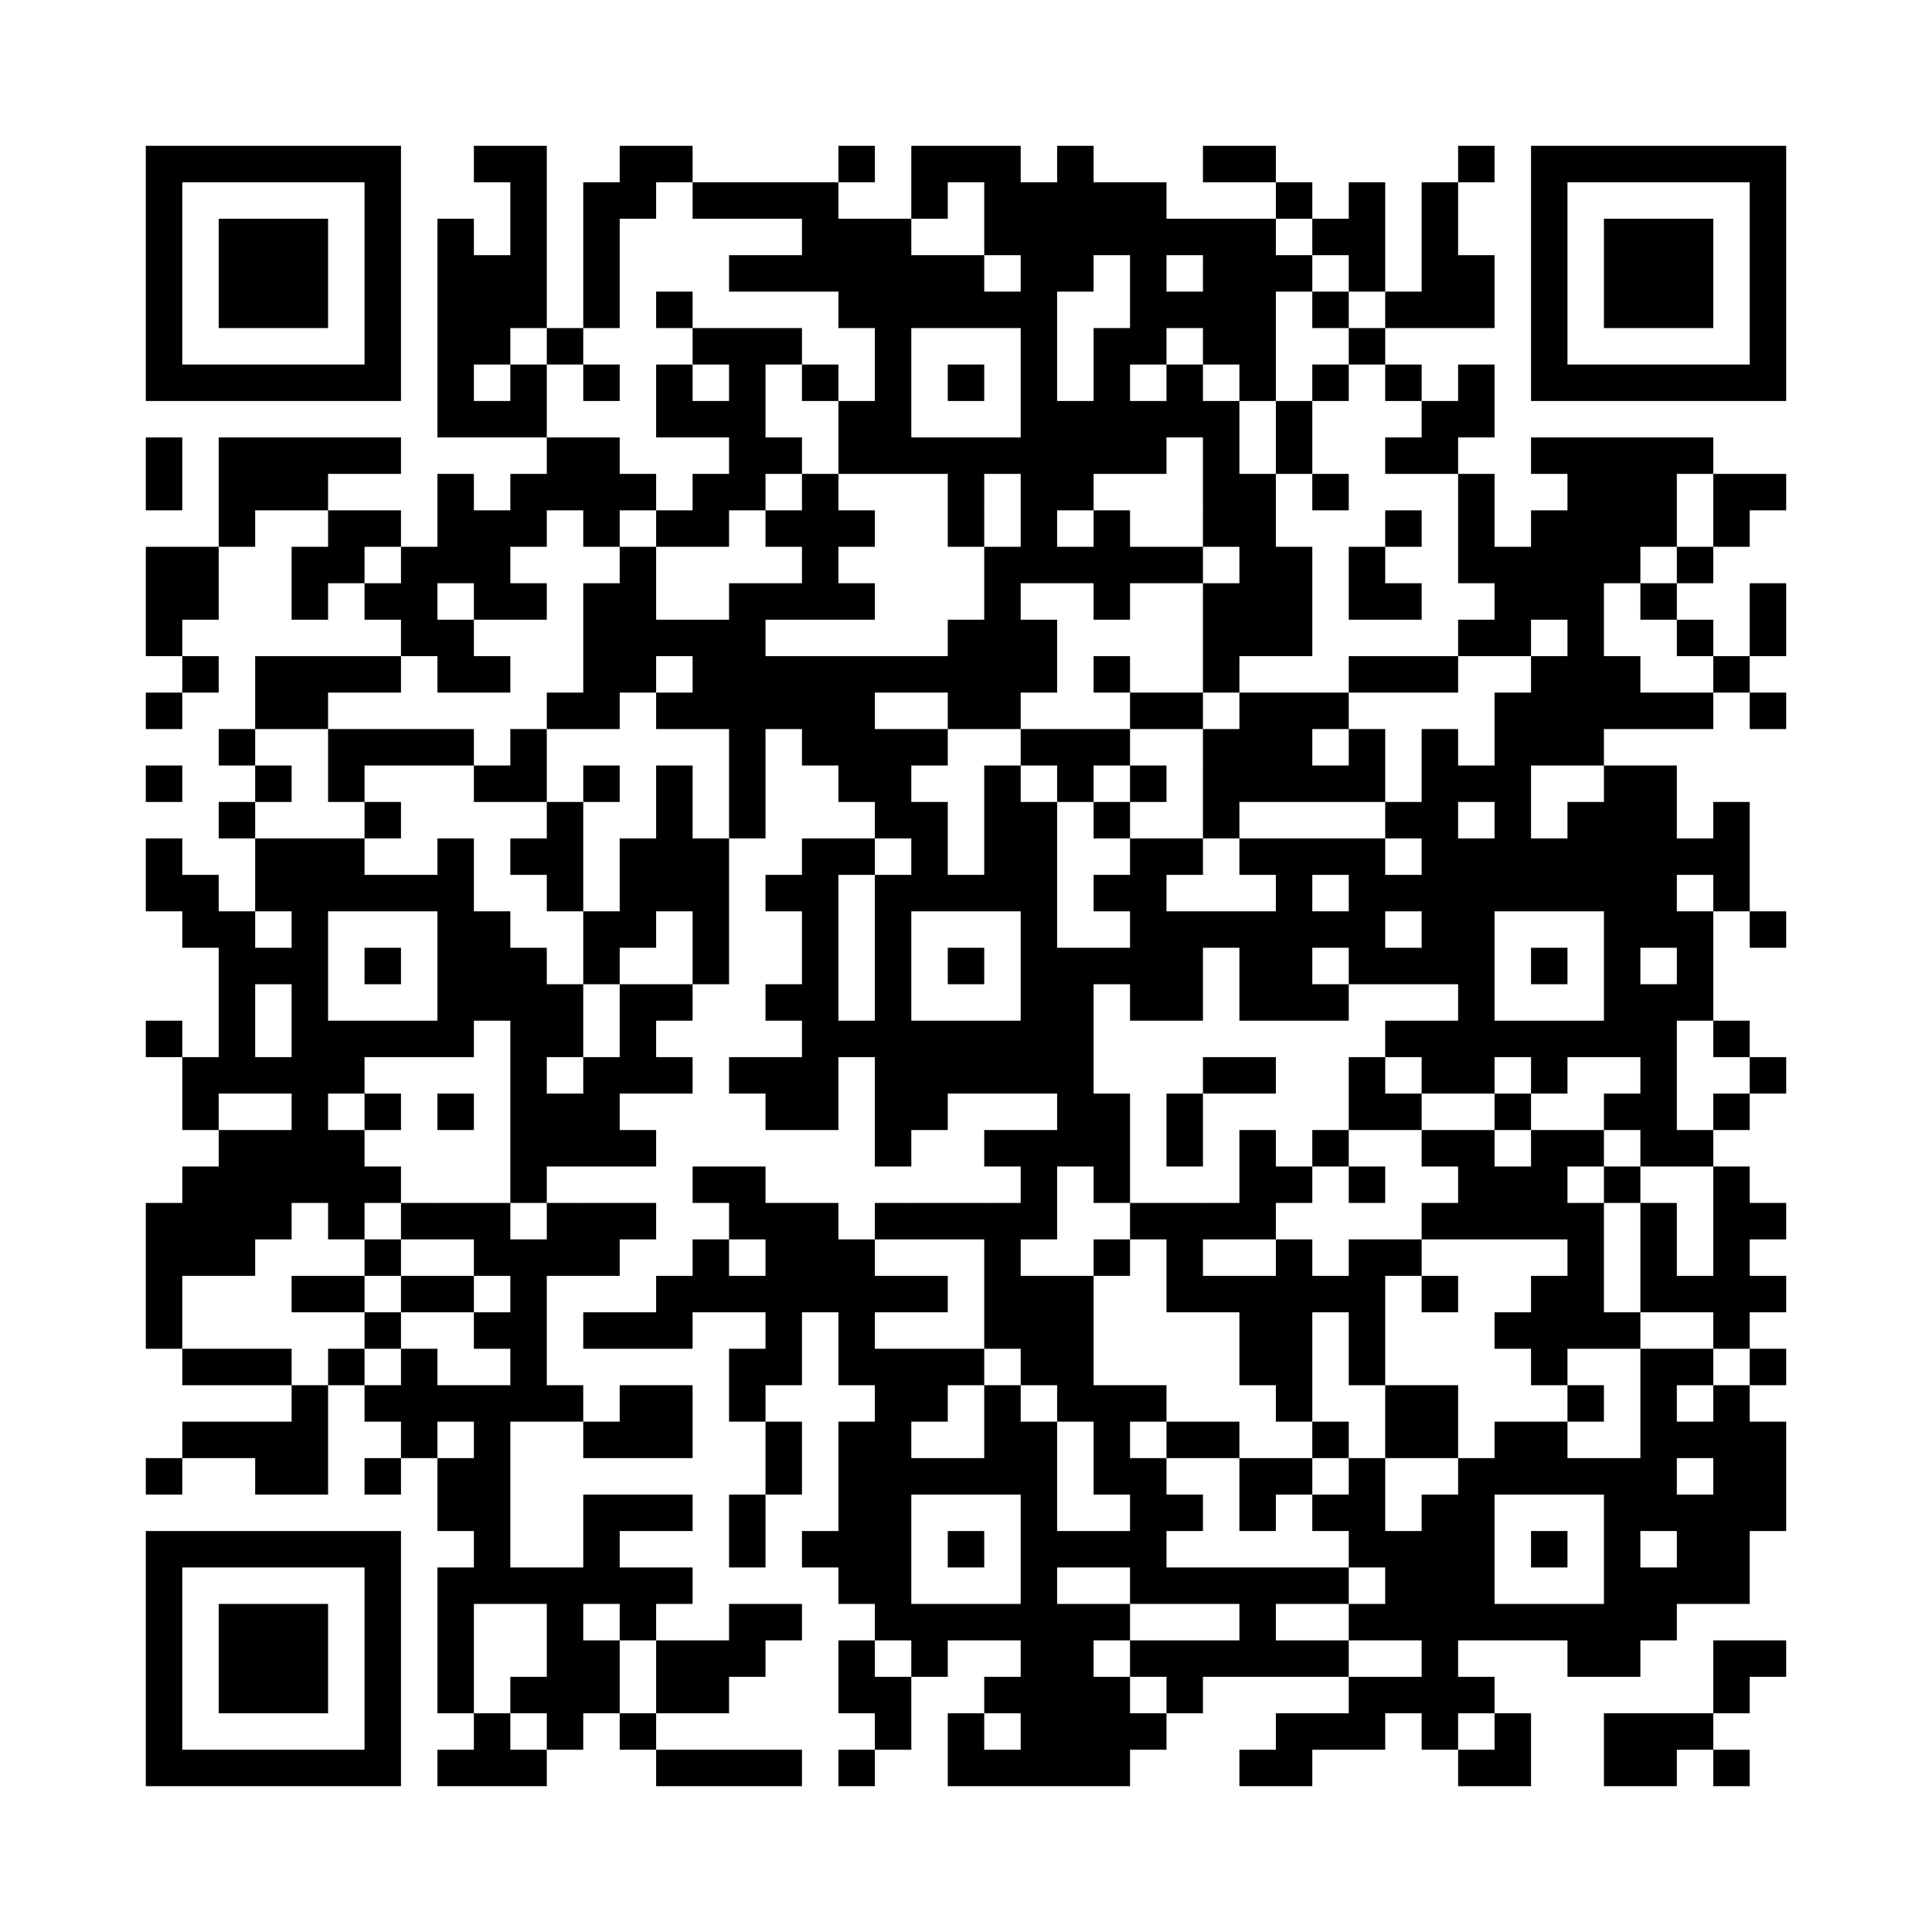 <?xml version="1.0" encoding="UTF-8"?>
<!DOCTYPE svg PUBLIC "-//W3C//DTD SVG 1.1//EN" "http://www.w3.org/Graphics/SVG/1.1/DTD/svg11.dtd">
<svg xmlns="http://www.w3.org/2000/svg" version="1.1" viewBox="0 0 53 53" stroke="none">
	<rect width="100%" height="100%" fill="#FFFFFF"/>
	<path d="M4,4h1v1h-1z M5,4h1v1h-1z M6,4h1v1h-1z M7,4h1v1h-1z M8,4h1v1h-1z M9,4h1v1h-1z M10,4h1v1h-1z M13,4h1v1h-1z M14,4h1v1h-1z M17,4h1v1h-1z M18,4h1v1h-1z M23,4h1v1h-1z M25,4h1v1h-1z M26,4h1v1h-1z M27,4h1v1h-1z M29,4h1v1h-1z M33,4h1v1h-1z M34,4h1v1h-1z M40,4h1v1h-1z M42,4h1v1h-1z M43,4h1v1h-1z M44,4h1v1h-1z M45,4h1v1h-1z M46,4h1v1h-1z M47,4h1v1h-1z M48,4h1v1h-1z M4,5h1v1h-1z M10,5h1v1h-1z M14,5h1v1h-1z M16,5h1v1h-1z M17,5h1v1h-1z M19,5h1v1h-1z M20,5h1v1h-1z M21,5h1v1h-1z M22,5h1v1h-1z M25,5h1v1h-1z M27,5h1v1h-1z M28,5h1v1h-1z M29,5h1v1h-1z M30,5h1v1h-1z M31,5h1v1h-1z M35,5h1v1h-1z M37,5h1v1h-1z M39,5h1v1h-1z M42,5h1v1h-1z M48,5h1v1h-1z M4,6h1v1h-1z M6,6h1v1h-1z M7,6h1v1h-1z M8,6h1v1h-1z M10,6h1v1h-1z M12,6h1v1h-1z M14,6h1v1h-1z M16,6h1v1h-1z M22,6h1v1h-1z M23,6h1v1h-1z M24,6h1v1h-1z M27,6h1v1h-1z M28,6h1v1h-1z M29,6h1v1h-1z M30,6h1v1h-1z M31,6h1v1h-1z M32,6h1v1h-1z M33,6h1v1h-1z M34,6h1v1h-1z M36,6h1v1h-1z M37,6h1v1h-1z M39,6h1v1h-1z M42,6h1v1h-1z M44,6h1v1h-1z M45,6h1v1h-1z M46,6h1v1h-1z M48,6h1v1h-1z M4,7h1v1h-1z M6,7h1v1h-1z M7,7h1v1h-1z M8,7h1v1h-1z M10,7h1v1h-1z M12,7h1v1h-1z M13,7h1v1h-1z M14,7h1v1h-1z M16,7h1v1h-1z M20,7h1v1h-1z M21,7h1v1h-1z M22,7h1v1h-1z M23,7h1v1h-1z M24,7h1v1h-1z M25,7h1v1h-1z M26,7h1v1h-1z M28,7h1v1h-1z M29,7h1v1h-1z M31,7h1v1h-1z M33,7h1v1h-1z M34,7h1v1h-1z M35,7h1v1h-1z M37,7h1v1h-1z M39,7h1v1h-1z M40,7h1v1h-1z M42,7h1v1h-1z M44,7h1v1h-1z M45,7h1v1h-1z M46,7h1v1h-1z M48,7h1v1h-1z M4,8h1v1h-1z M6,8h1v1h-1z M7,8h1v1h-1z M8,8h1v1h-1z M10,8h1v1h-1z M12,8h1v1h-1z M13,8h1v1h-1z M14,8h1v1h-1z M16,8h1v1h-1z M18,8h1v1h-1z M23,8h1v1h-1z M24,8h1v1h-1z M25,8h1v1h-1z M26,8h1v1h-1z M27,8h1v1h-1z M28,8h1v1h-1z M31,8h1v1h-1z M32,8h1v1h-1z M33,8h1v1h-1z M34,8h1v1h-1z M36,8h1v1h-1z M38,8h1v1h-1z M39,8h1v1h-1z M40,8h1v1h-1z M42,8h1v1h-1z M44,8h1v1h-1z M45,8h1v1h-1z M46,8h1v1h-1z M48,8h1v1h-1z M4,9h1v1h-1z M10,9h1v1h-1z M12,9h1v1h-1z M13,9h1v1h-1z M15,9h1v1h-1z M19,9h1v1h-1z M20,9h1v1h-1z M21,9h1v1h-1z M24,9h1v1h-1z M28,9h1v1h-1z M30,9h1v1h-1z M31,9h1v1h-1z M33,9h1v1h-1z M34,9h1v1h-1z M37,9h1v1h-1z M42,9h1v1h-1z M48,9h1v1h-1z M4,10h1v1h-1z M5,10h1v1h-1z M6,10h1v1h-1z M7,10h1v1h-1z M8,10h1v1h-1z M9,10h1v1h-1z M10,10h1v1h-1z M12,10h1v1h-1z M14,10h1v1h-1z M16,10h1v1h-1z M18,10h1v1h-1z M20,10h1v1h-1z M22,10h1v1h-1z M24,10h1v1h-1z M26,10h1v1h-1z M28,10h1v1h-1z M30,10h1v1h-1z M32,10h1v1h-1z M34,10h1v1h-1z M36,10h1v1h-1z M38,10h1v1h-1z M40,10h1v1h-1z M42,10h1v1h-1z M43,10h1v1h-1z M44,10h1v1h-1z M45,10h1v1h-1z M46,10h1v1h-1z M47,10h1v1h-1z M48,10h1v1h-1z M12,11h1v1h-1z M13,11h1v1h-1z M14,11h1v1h-1z M18,11h1v1h-1z M19,11h1v1h-1z M20,11h1v1h-1z M23,11h1v1h-1z M24,11h1v1h-1z M28,11h1v1h-1z M29,11h1v1h-1z M30,11h1v1h-1z M31,11h1v1h-1z M32,11h1v1h-1z M33,11h1v1h-1z M35,11h1v1h-1z M39,11h1v1h-1z M40,11h1v1h-1z M4,12h1v1h-1z M6,12h1v1h-1z M7,12h1v1h-1z M8,12h1v1h-1z M9,12h1v1h-1z M10,12h1v1h-1z M15,12h1v1h-1z M16,12h1v1h-1z M20,12h1v1h-1z M21,12h1v1h-1z M23,12h1v1h-1z M24,12h1v1h-1z M25,12h1v1h-1z M26,12h1v1h-1z M27,12h1v1h-1z M28,12h1v1h-1z M29,12h1v1h-1z M30,12h1v1h-1z M31,12h1v1h-1z M33,12h1v1h-1z M35,12h1v1h-1z M38,12h1v1h-1z M39,12h1v1h-1z M42,12h1v1h-1z M43,12h1v1h-1z M44,12h1v1h-1z M45,12h1v1h-1z M46,12h1v1h-1z M4,13h1v1h-1z M6,13h1v1h-1z M7,13h1v1h-1z M8,13h1v1h-1z M12,13h1v1h-1z M14,13h1v1h-1z M15,13h1v1h-1z M16,13h1v1h-1z M17,13h1v1h-1z M19,13h1v1h-1z M20,13h1v1h-1z M22,13h1v1h-1z M26,13h1v1h-1z M28,13h1v1h-1z M29,13h1v1h-1z M33,13h1v1h-1z M34,13h1v1h-1z M36,13h1v1h-1z M40,13h1v1h-1z M43,13h1v1h-1z M44,13h1v1h-1z M45,13h1v1h-1z M47,13h1v1h-1z M48,13h1v1h-1z M6,14h1v1h-1z M9,14h1v1h-1z M10,14h1v1h-1z M12,14h1v1h-1z M13,14h1v1h-1z M14,14h1v1h-1z M16,14h1v1h-1z M18,14h1v1h-1z M19,14h1v1h-1z M21,14h1v1h-1z M22,14h1v1h-1z M23,14h1v1h-1z M26,14h1v1h-1z M28,14h1v1h-1z M30,14h1v1h-1z M33,14h1v1h-1z M34,14h1v1h-1z M38,14h1v1h-1z M40,14h1v1h-1z M42,14h1v1h-1z M43,14h1v1h-1z M44,14h1v1h-1z M45,14h1v1h-1z M47,14h1v1h-1z M4,15h1v1h-1z M5,15h1v1h-1z M8,15h1v1h-1z M9,15h1v1h-1z M11,15h1v1h-1z M12,15h1v1h-1z M13,15h1v1h-1z M17,15h1v1h-1z M22,15h1v1h-1z M27,15h1v1h-1z M28,15h1v1h-1z M29,15h1v1h-1z M30,15h1v1h-1z M31,15h1v1h-1z M32,15h1v1h-1z M34,15h1v1h-1z M35,15h1v1h-1z M37,15h1v1h-1z M40,15h1v1h-1z M41,15h1v1h-1z M42,15h1v1h-1z M43,15h1v1h-1z M44,15h1v1h-1z M46,15h1v1h-1z M4,16h1v1h-1z M5,16h1v1h-1z M8,16h1v1h-1z M10,16h1v1h-1z M11,16h1v1h-1z M13,16h1v1h-1z M14,16h1v1h-1z M16,16h1v1h-1z M17,16h1v1h-1z M20,16h1v1h-1z M21,16h1v1h-1z M22,16h1v1h-1z M23,16h1v1h-1z M27,16h1v1h-1z M30,16h1v1h-1z M33,16h1v1h-1z M34,16h1v1h-1z M35,16h1v1h-1z M37,16h1v1h-1z M38,16h1v1h-1z M41,16h1v1h-1z M42,16h1v1h-1z M43,16h1v1h-1z M45,16h1v1h-1z M48,16h1v1h-1z M4,17h1v1h-1z M11,17h1v1h-1z M12,17h1v1h-1z M16,17h1v1h-1z M17,17h1v1h-1z M18,17h1v1h-1z M19,17h1v1h-1z M20,17h1v1h-1z M26,17h1v1h-1z M27,17h1v1h-1z M28,17h1v1h-1z M33,17h1v1h-1z M34,17h1v1h-1z M35,17h1v1h-1z M40,17h1v1h-1z M41,17h1v1h-1z M43,17h1v1h-1z M46,17h1v1h-1z M48,17h1v1h-1z M5,18h1v1h-1z M7,18h1v1h-1z M8,18h1v1h-1z M9,18h1v1h-1z M10,18h1v1h-1z M12,18h1v1h-1z M13,18h1v1h-1z M16,18h1v1h-1z M17,18h1v1h-1z M19,18h1v1h-1z M20,18h1v1h-1z M21,18h1v1h-1z M22,18h1v1h-1z M23,18h1v1h-1z M24,18h1v1h-1z M25,18h1v1h-1z M26,18h1v1h-1z M27,18h1v1h-1z M28,18h1v1h-1z M30,18h1v1h-1z M33,18h1v1h-1z M37,18h1v1h-1z M38,18h1v1h-1z M39,18h1v1h-1z M42,18h1v1h-1z M43,18h1v1h-1z M44,18h1v1h-1z M47,18h1v1h-1z M4,19h1v1h-1z M7,19h1v1h-1z M8,19h1v1h-1z M15,19h1v1h-1z M16,19h1v1h-1z M18,19h1v1h-1z M19,19h1v1h-1z M20,19h1v1h-1z M21,19h1v1h-1z M22,19h1v1h-1z M23,19h1v1h-1z M26,19h1v1h-1z M27,19h1v1h-1z M31,19h1v1h-1z M32,19h1v1h-1z M34,19h1v1h-1z M35,19h1v1h-1z M36,19h1v1h-1z M41,19h1v1h-1z M42,19h1v1h-1z M43,19h1v1h-1z M44,19h1v1h-1z M45,19h1v1h-1z M46,19h1v1h-1z M48,19h1v1h-1z M6,20h1v1h-1z M9,20h1v1h-1z M10,20h1v1h-1z M11,20h1v1h-1z M12,20h1v1h-1z M14,20h1v1h-1z M20,20h1v1h-1z M22,20h1v1h-1z M23,20h1v1h-1z M24,20h1v1h-1z M25,20h1v1h-1z M28,20h1v1h-1z M29,20h1v1h-1z M30,20h1v1h-1z M33,20h1v1h-1z M34,20h1v1h-1z M35,20h1v1h-1z M37,20h1v1h-1z M39,20h1v1h-1z M41,20h1v1h-1z M42,20h1v1h-1z M43,20h1v1h-1z M4,21h1v1h-1z M7,21h1v1h-1z M9,21h1v1h-1z M13,21h1v1h-1z M14,21h1v1h-1z M16,21h1v1h-1z M18,21h1v1h-1z M20,21h1v1h-1z M23,21h1v1h-1z M24,21h1v1h-1z M27,21h1v1h-1z M29,21h1v1h-1z M31,21h1v1h-1z M33,21h1v1h-1z M34,21h1v1h-1z M35,21h1v1h-1z M36,21h1v1h-1z M37,21h1v1h-1z M39,21h1v1h-1z M40,21h1v1h-1z M41,21h1v1h-1z M44,21h1v1h-1z M45,21h1v1h-1z M6,22h1v1h-1z M10,22h1v1h-1z M15,22h1v1h-1z M18,22h1v1h-1z M20,22h1v1h-1z M24,22h1v1h-1z M25,22h1v1h-1z M27,22h1v1h-1z M28,22h1v1h-1z M30,22h1v1h-1z M33,22h1v1h-1z M38,22h1v1h-1z M39,22h1v1h-1z M41,22h1v1h-1z M43,22h1v1h-1z M44,22h1v1h-1z M45,22h1v1h-1z M47,22h1v1h-1z M4,23h1v1h-1z M7,23h1v1h-1z M8,23h1v1h-1z M9,23h1v1h-1z M12,23h1v1h-1z M14,23h1v1h-1z M15,23h1v1h-1z M17,23h1v1h-1z M18,23h1v1h-1z M19,23h1v1h-1z M22,23h1v1h-1z M23,23h1v1h-1z M25,23h1v1h-1z M27,23h1v1h-1z M28,23h1v1h-1z M31,23h1v1h-1z M32,23h1v1h-1z M34,23h1v1h-1z M35,23h1v1h-1z M36,23h1v1h-1z M37,23h1v1h-1z M39,23h1v1h-1z M40,23h1v1h-1z M41,23h1v1h-1z M42,23h1v1h-1z M43,23h1v1h-1z M44,23h1v1h-1z M45,23h1v1h-1z M46,23h1v1h-1z M47,23h1v1h-1z M4,24h1v1h-1z M5,24h1v1h-1z M7,24h1v1h-1z M8,24h1v1h-1z M9,24h1v1h-1z M10,24h1v1h-1z M11,24h1v1h-1z M12,24h1v1h-1z M15,24h1v1h-1z M17,24h1v1h-1z M18,24h1v1h-1z M19,24h1v1h-1z M21,24h1v1h-1z M22,24h1v1h-1z M24,24h1v1h-1z M25,24h1v1h-1z M26,24h1v1h-1z M27,24h1v1h-1z M28,24h1v1h-1z M30,24h1v1h-1z M31,24h1v1h-1z M35,24h1v1h-1z M37,24h1v1h-1z M38,24h1v1h-1z M39,24h1v1h-1z M40,24h1v1h-1z M41,24h1v1h-1z M42,24h1v1h-1z M43,24h1v1h-1z M44,24h1v1h-1z M45,24h1v1h-1z M47,24h1v1h-1z M5,25h1v1h-1z M6,25h1v1h-1z M8,25h1v1h-1z M12,25h1v1h-1z M13,25h1v1h-1z M16,25h1v1h-1z M17,25h1v1h-1z M19,25h1v1h-1z M22,25h1v1h-1z M24,25h1v1h-1z M28,25h1v1h-1z M31,25h1v1h-1z M32,25h1v1h-1z M33,25h1v1h-1z M34,25h1v1h-1z M35,25h1v1h-1z M36,25h1v1h-1z M37,25h1v1h-1z M39,25h1v1h-1z M40,25h1v1h-1z M44,25h1v1h-1z M45,25h1v1h-1z M46,25h1v1h-1z M48,25h1v1h-1z M6,26h1v1h-1z M7,26h1v1h-1z M8,26h1v1h-1z M10,26h1v1h-1z M12,26h1v1h-1z M13,26h1v1h-1z M14,26h1v1h-1z M16,26h1v1h-1z M19,26h1v1h-1z M22,26h1v1h-1z M24,26h1v1h-1z M26,26h1v1h-1z M28,26h1v1h-1z M29,26h1v1h-1z M30,26h1v1h-1z M31,26h1v1h-1z M32,26h1v1h-1z M34,26h1v1h-1z M35,26h1v1h-1z M37,26h1v1h-1z M38,26h1v1h-1z M39,26h1v1h-1z M40,26h1v1h-1z M42,26h1v1h-1z M44,26h1v1h-1z M46,26h1v1h-1z M6,27h1v1h-1z M8,27h1v1h-1z M12,27h1v1h-1z M13,27h1v1h-1z M14,27h1v1h-1z M15,27h1v1h-1z M17,27h1v1h-1z M18,27h1v1h-1z M21,27h1v1h-1z M22,27h1v1h-1z M24,27h1v1h-1z M28,27h1v1h-1z M29,27h1v1h-1z M31,27h1v1h-1z M32,27h1v1h-1z M34,27h1v1h-1z M35,27h1v1h-1z M36,27h1v1h-1z M40,27h1v1h-1z M44,27h1v1h-1z M45,27h1v1h-1z M46,27h1v1h-1z M4,28h1v1h-1z M6,28h1v1h-1z M8,28h1v1h-1z M9,28h1v1h-1z M10,28h1v1h-1z M11,28h1v1h-1z M12,28h1v1h-1z M14,28h1v1h-1z M15,28h1v1h-1z M17,28h1v1h-1z M22,28h1v1h-1z M23,28h1v1h-1z M24,28h1v1h-1z M25,28h1v1h-1z M26,28h1v1h-1z M27,28h1v1h-1z M28,28h1v1h-1z M29,28h1v1h-1z M38,28h1v1h-1z M39,28h1v1h-1z M40,28h1v1h-1z M41,28h1v1h-1z M42,28h1v1h-1z M43,28h1v1h-1z M44,28h1v1h-1z M45,28h1v1h-1z M47,28h1v1h-1z M5,29h1v1h-1z M6,29h1v1h-1z M7,29h1v1h-1z M8,29h1v1h-1z M9,29h1v1h-1z M14,29h1v1h-1z M16,29h1v1h-1z M17,29h1v1h-1z M18,29h1v1h-1z M20,29h1v1h-1z M21,29h1v1h-1z M22,29h1v1h-1z M24,29h1v1h-1z M25,29h1v1h-1z M26,29h1v1h-1z M27,29h1v1h-1z M28,29h1v1h-1z M29,29h1v1h-1z M33,29h1v1h-1z M34,29h1v1h-1z M37,29h1v1h-1z M39,29h1v1h-1z M40,29h1v1h-1z M42,29h1v1h-1z M45,29h1v1h-1z M48,29h1v1h-1z M5,30h1v1h-1z M8,30h1v1h-1z M10,30h1v1h-1z M12,30h1v1h-1z M14,30h1v1h-1z M15,30h1v1h-1z M16,30h1v1h-1z M21,30h1v1h-1z M22,30h1v1h-1z M24,30h1v1h-1z M25,30h1v1h-1z M29,30h1v1h-1z M30,30h1v1h-1z M32,30h1v1h-1z M37,30h1v1h-1z M38,30h1v1h-1z M41,30h1v1h-1z M44,30h1v1h-1z M45,30h1v1h-1z M47,30h1v1h-1z M6,31h1v1h-1z M7,31h1v1h-1z M8,31h1v1h-1z M9,31h1v1h-1z M14,31h1v1h-1z M15,31h1v1h-1z M16,31h1v1h-1z M17,31h1v1h-1z M24,31h1v1h-1z M27,31h1v1h-1z M28,31h1v1h-1z M29,31h1v1h-1z M30,31h1v1h-1z M32,31h1v1h-1z M34,31h1v1h-1z M36,31h1v1h-1z M39,31h1v1h-1z M40,31h1v1h-1z M42,31h1v1h-1z M43,31h1v1h-1z M45,31h1v1h-1z M46,31h1v1h-1z M5,32h1v1h-1z M6,32h1v1h-1z M7,32h1v1h-1z M8,32h1v1h-1z M9,32h1v1h-1z M10,32h1v1h-1z M14,32h1v1h-1z M19,32h1v1h-1z M20,32h1v1h-1z M28,32h1v1h-1z M30,32h1v1h-1z M34,32h1v1h-1z M35,32h1v1h-1z M37,32h1v1h-1z M40,32h1v1h-1z M41,32h1v1h-1z M42,32h1v1h-1z M44,32h1v1h-1z M47,32h1v1h-1z M4,33h1v1h-1z M5,33h1v1h-1z M6,33h1v1h-1z M7,33h1v1h-1z M9,33h1v1h-1z M11,33h1v1h-1z M12,33h1v1h-1z M13,33h1v1h-1z M15,33h1v1h-1z M16,33h1v1h-1z M17,33h1v1h-1z M20,33h1v1h-1z M21,33h1v1h-1z M22,33h1v1h-1z M24,33h1v1h-1z M25,33h1v1h-1z M26,33h1v1h-1z M27,33h1v1h-1z M28,33h1v1h-1z M31,33h1v1h-1z M32,33h1v1h-1z M33,33h1v1h-1z M34,33h1v1h-1z M39,33h1v1h-1z M40,33h1v1h-1z M41,33h1v1h-1z M42,33h1v1h-1z M43,33h1v1h-1z M45,33h1v1h-1z M47,33h1v1h-1z M48,33h1v1h-1z M4,34h1v1h-1z M5,34h1v1h-1z M6,34h1v1h-1z M10,34h1v1h-1z M13,34h1v1h-1z M14,34h1v1h-1z M15,34h1v1h-1z M16,34h1v1h-1z M19,34h1v1h-1z M21,34h1v1h-1z M22,34h1v1h-1z M23,34h1v1h-1z M27,34h1v1h-1z M30,34h1v1h-1z M32,34h1v1h-1z M35,34h1v1h-1z M37,34h1v1h-1z M38,34h1v1h-1z M43,34h1v1h-1z M45,34h1v1h-1z M47,34h1v1h-1z M4,35h1v1h-1z M8,35h1v1h-1z M9,35h1v1h-1z M11,35h1v1h-1z M12,35h1v1h-1z M14,35h1v1h-1z M18,35h1v1h-1z M19,35h1v1h-1z M20,35h1v1h-1z M21,35h1v1h-1z M22,35h1v1h-1z M23,35h1v1h-1z M24,35h1v1h-1z M25,35h1v1h-1z M27,35h1v1h-1z M28,35h1v1h-1z M29,35h1v1h-1z M32,35h1v1h-1z M33,35h1v1h-1z M34,35h1v1h-1z M35,35h1v1h-1z M36,35h1v1h-1z M37,35h1v1h-1z M39,35h1v1h-1z M42,35h1v1h-1z M43,35h1v1h-1z M45,35h1v1h-1z M46,35h1v1h-1z M47,35h1v1h-1z M48,35h1v1h-1z M4,36h1v1h-1z M10,36h1v1h-1z M13,36h1v1h-1z M14,36h1v1h-1z M16,36h1v1h-1z M17,36h1v1h-1z M18,36h1v1h-1z M21,36h1v1h-1z M23,36h1v1h-1z M27,36h1v1h-1z M28,36h1v1h-1z M29,36h1v1h-1z M34,36h1v1h-1z M35,36h1v1h-1z M37,36h1v1h-1z M41,36h1v1h-1z M42,36h1v1h-1z M43,36h1v1h-1z M44,36h1v1h-1z M47,36h1v1h-1z M5,37h1v1h-1z M6,37h1v1h-1z M7,37h1v1h-1z M9,37h1v1h-1z M11,37h1v1h-1z M14,37h1v1h-1z M20,37h1v1h-1z M21,37h1v1h-1z M23,37h1v1h-1z M24,37h1v1h-1z M25,37h1v1h-1z M26,37h1v1h-1z M28,37h1v1h-1z M29,37h1v1h-1z M34,37h1v1h-1z M35,37h1v1h-1z M37,37h1v1h-1z M42,37h1v1h-1z M45,37h1v1h-1z M46,37h1v1h-1z M48,37h1v1h-1z M8,38h1v1h-1z M10,38h1v1h-1z M11,38h1v1h-1z M12,38h1v1h-1z M13,38h1v1h-1z M14,38h1v1h-1z M15,38h1v1h-1z M17,38h1v1h-1z M18,38h1v1h-1z M20,38h1v1h-1z M24,38h1v1h-1z M25,38h1v1h-1z M27,38h1v1h-1z M29,38h1v1h-1z M30,38h1v1h-1z M31,38h1v1h-1z M35,38h1v1h-1z M38,38h1v1h-1z M39,38h1v1h-1z M43,38h1v1h-1z M45,38h1v1h-1z M47,38h1v1h-1z M5,39h1v1h-1z M6,39h1v1h-1z M7,39h1v1h-1z M8,39h1v1h-1z M11,39h1v1h-1z M13,39h1v1h-1z M16,39h1v1h-1z M17,39h1v1h-1z M18,39h1v1h-1z M21,39h1v1h-1z M23,39h1v1h-1z M24,39h1v1h-1z M27,39h1v1h-1z M28,39h1v1h-1z M30,39h1v1h-1z M32,39h1v1h-1z M33,39h1v1h-1z M36,39h1v1h-1z M38,39h1v1h-1z M39,39h1v1h-1z M41,39h1v1h-1z M42,39h1v1h-1z M45,39h1v1h-1z M46,39h1v1h-1z M47,39h1v1h-1z M48,39h1v1h-1z M4,40h1v1h-1z M7,40h1v1h-1z M8,40h1v1h-1z M10,40h1v1h-1z M12,40h1v1h-1z M13,40h1v1h-1z M21,40h1v1h-1z M23,40h1v1h-1z M24,40h1v1h-1z M25,40h1v1h-1z M26,40h1v1h-1z M27,40h1v1h-1z M28,40h1v1h-1z M30,40h1v1h-1z M31,40h1v1h-1z M34,40h1v1h-1z M35,40h1v1h-1z M37,40h1v1h-1z M40,40h1v1h-1z M41,40h1v1h-1z M42,40h1v1h-1z M43,40h1v1h-1z M44,40h1v1h-1z M45,40h1v1h-1z M47,40h1v1h-1z M48,40h1v1h-1z M12,41h1v1h-1z M13,41h1v1h-1z M16,41h1v1h-1z M17,41h1v1h-1z M18,41h1v1h-1z M20,41h1v1h-1z M23,41h1v1h-1z M24,41h1v1h-1z M28,41h1v1h-1z M31,41h1v1h-1z M32,41h1v1h-1z M34,41h1v1h-1z M36,41h1v1h-1z M37,41h1v1h-1z M39,41h1v1h-1z M40,41h1v1h-1z M44,41h1v1h-1z M45,41h1v1h-1z M46,41h1v1h-1z M47,41h1v1h-1z M48,41h1v1h-1z M4,42h1v1h-1z M5,42h1v1h-1z M6,42h1v1h-1z M7,42h1v1h-1z M8,42h1v1h-1z M9,42h1v1h-1z M10,42h1v1h-1z M13,42h1v1h-1z M16,42h1v1h-1z M20,42h1v1h-1z M22,42h1v1h-1z M23,42h1v1h-1z M24,42h1v1h-1z M26,42h1v1h-1z M28,42h1v1h-1z M29,42h1v1h-1z M30,42h1v1h-1z M31,42h1v1h-1z M37,42h1v1h-1z M38,42h1v1h-1z M39,42h1v1h-1z M40,42h1v1h-1z M42,42h1v1h-1z M44,42h1v1h-1z M46,42h1v1h-1z M47,42h1v1h-1z M4,43h1v1h-1z M10,43h1v1h-1z M12,43h1v1h-1z M13,43h1v1h-1z M14,43h1v1h-1z M15,43h1v1h-1z M16,43h1v1h-1z M17,43h1v1h-1z M18,43h1v1h-1z M23,43h1v1h-1z M24,43h1v1h-1z M28,43h1v1h-1z M31,43h1v1h-1z M32,43h1v1h-1z M33,43h1v1h-1z M34,43h1v1h-1z M35,43h1v1h-1z M36,43h1v1h-1z M38,43h1v1h-1z M39,43h1v1h-1z M40,43h1v1h-1z M44,43h1v1h-1z M45,43h1v1h-1z M46,43h1v1h-1z M47,43h1v1h-1z M4,44h1v1h-1z M6,44h1v1h-1z M7,44h1v1h-1z M8,44h1v1h-1z M10,44h1v1h-1z M12,44h1v1h-1z M15,44h1v1h-1z M17,44h1v1h-1z M20,44h1v1h-1z M21,44h1v1h-1z M24,44h1v1h-1z M25,44h1v1h-1z M26,44h1v1h-1z M27,44h1v1h-1z M28,44h1v1h-1z M29,44h1v1h-1z M30,44h1v1h-1z M34,44h1v1h-1z M37,44h1v1h-1z M38,44h1v1h-1z M39,44h1v1h-1z M40,44h1v1h-1z M41,44h1v1h-1z M42,44h1v1h-1z M43,44h1v1h-1z M44,44h1v1h-1z M45,44h1v1h-1z M4,45h1v1h-1z M6,45h1v1h-1z M7,45h1v1h-1z M8,45h1v1h-1z M10,45h1v1h-1z M12,45h1v1h-1z M15,45h1v1h-1z M16,45h1v1h-1z M18,45h1v1h-1z M19,45h1v1h-1z M20,45h1v1h-1z M23,45h1v1h-1z M25,45h1v1h-1z M28,45h1v1h-1z M29,45h1v1h-1z M31,45h1v1h-1z M32,45h1v1h-1z M33,45h1v1h-1z M34,45h1v1h-1z M35,45h1v1h-1z M36,45h1v1h-1z M39,45h1v1h-1z M43,45h1v1h-1z M44,45h1v1h-1z M47,45h1v1h-1z M48,45h1v1h-1z M4,46h1v1h-1z M6,46h1v1h-1z M7,46h1v1h-1z M8,46h1v1h-1z M10,46h1v1h-1z M12,46h1v1h-1z M14,46h1v1h-1z M15,46h1v1h-1z M16,46h1v1h-1z M18,46h1v1h-1z M19,46h1v1h-1z M23,46h1v1h-1z M24,46h1v1h-1z M27,46h1v1h-1z M28,46h1v1h-1z M29,46h1v1h-1z M30,46h1v1h-1z M32,46h1v1h-1z M37,46h1v1h-1z M38,46h1v1h-1z M39,46h1v1h-1z M40,46h1v1h-1z M47,46h1v1h-1z M4,47h1v1h-1z M10,47h1v1h-1z M13,47h1v1h-1z M15,47h1v1h-1z M17,47h1v1h-1z M24,47h1v1h-1z M26,47h1v1h-1z M28,47h1v1h-1z M29,47h1v1h-1z M30,47h1v1h-1z M31,47h1v1h-1z M35,47h1v1h-1z M36,47h1v1h-1z M37,47h1v1h-1z M39,47h1v1h-1z M41,47h1v1h-1z M44,47h1v1h-1z M45,47h1v1h-1z M46,47h1v1h-1z M4,48h1v1h-1z M5,48h1v1h-1z M6,48h1v1h-1z M7,48h1v1h-1z M8,48h1v1h-1z M9,48h1v1h-1z M10,48h1v1h-1z M12,48h1v1h-1z M13,48h1v1h-1z M14,48h1v1h-1z M18,48h1v1h-1z M19,48h1v1h-1z M20,48h1v1h-1z M21,48h1v1h-1z M23,48h1v1h-1z M26,48h1v1h-1z M27,48h1v1h-1z M28,48h1v1h-1z M29,48h1v1h-1z M30,48h1v1h-1z M34,48h1v1h-1z M35,48h1v1h-1z M40,48h1v1h-1z M41,48h1v1h-1z M44,48h1v1h-1z M45,48h1v1h-1z M47,48h1v1h-1z" fill="#000000"/>
</svg>
